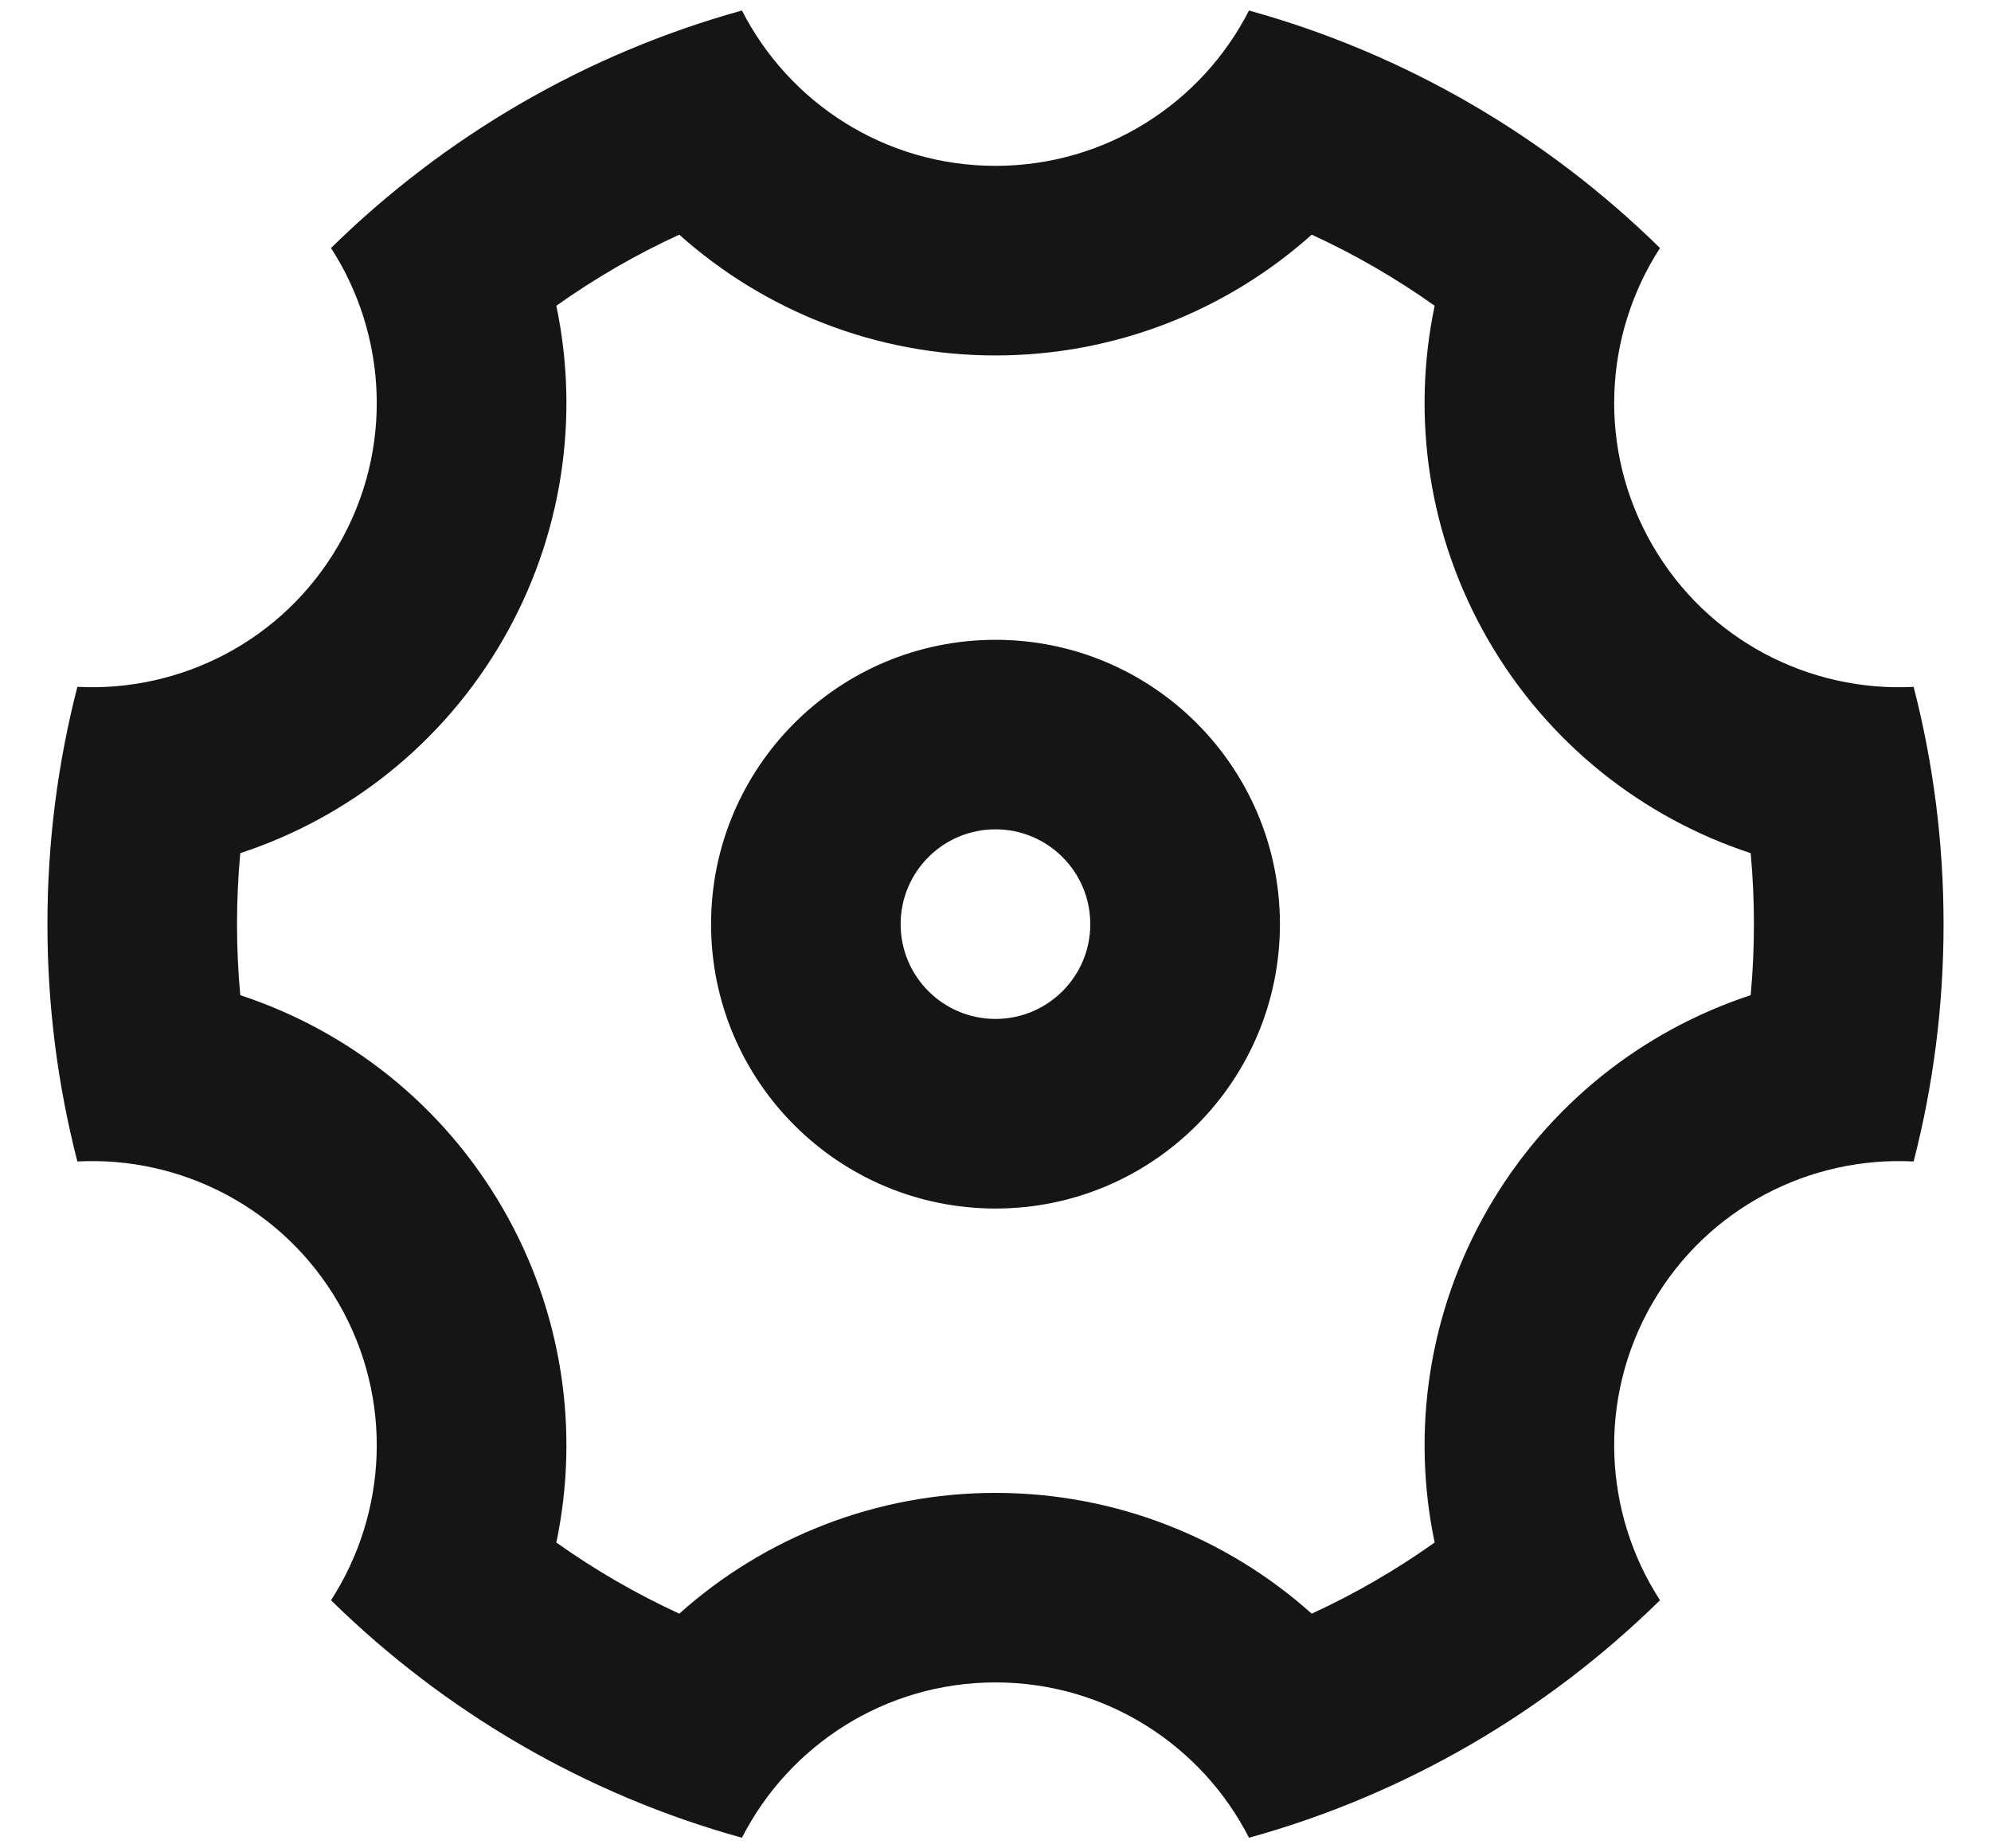 <svg width="28" height="26" viewBox="0 0 28 26" fill="none" xmlns="http://www.w3.org/2000/svg">
<path d="M0.667 13C0.667 11.847 0.813 10.729 1.088 9.662C2.541 9.737 3.984 9.014 4.762 7.666C5.539 6.32 5.445 4.71 4.655 3.489C6.245 1.927 8.224 0.76 10.434 0.148C11.096 1.445 12.444 2.333 14 2.333C15.555 2.333 16.904 1.445 17.565 0.148C19.775 0.76 21.755 1.927 23.345 3.489C22.554 4.71 22.46 6.32 23.237 7.666C24.015 9.014 25.458 9.737 26.912 9.662C27.187 10.729 27.333 11.847 27.333 13C27.333 14.152 27.187 15.271 26.912 16.338C25.458 16.262 24.015 16.986 23.237 18.333C22.46 19.679 22.554 21.289 23.345 22.51C21.755 24.072 19.775 25.239 17.565 25.851C16.904 24.554 15.555 23.666 14 23.666C12.444 23.666 11.096 24.554 10.434 25.851C8.224 25.239 6.245 24.072 4.655 22.51C5.445 21.289 5.539 19.679 4.762 18.333C3.984 16.986 2.541 16.262 1.088 16.338C0.813 15.271 0.667 14.152 0.667 13ZM7.072 17C7.912 18.455 8.153 20.128 7.824 21.698C8.368 22.085 8.947 22.42 9.553 22.699C10.749 21.628 12.319 21 14 21C15.681 21 17.251 21.628 18.447 22.699C19.053 22.42 19.632 22.085 20.176 21.698C19.847 20.128 20.088 18.455 20.928 17C21.768 15.545 23.096 14.5 24.62 13.999C24.651 13.669 24.666 13.335 24.666 13C24.666 12.664 24.651 12.331 24.62 12.001C23.096 11.5 21.768 10.455 20.928 9C20.088 7.545 19.847 5.872 20.176 4.301C19.632 3.914 19.053 3.579 18.447 3.301C17.251 4.371 15.681 5 14 5C12.319 5 10.749 4.371 9.553 3.301C8.947 3.579 8.368 3.914 7.824 4.301C8.153 5.872 7.912 7.545 7.072 9C6.232 10.455 4.903 11.5 3.379 12.001C3.349 12.331 3.333 12.664 3.333 13C3.333 13.335 3.349 13.669 3.379 13.999C4.903 14.5 6.232 15.545 7.072 17ZM14 17C11.791 17 10 15.209 10 13C10 10.791 11.791 9 14 9C16.209 9 18 10.791 18 13C18 15.209 16.209 17 14 17ZM14 14.333C14.736 14.333 15.333 13.736 15.333 13C15.333 12.263 14.736 11.666 14 11.666C13.263 11.666 12.666 12.263 12.666 13C12.666 13.736 13.263 14.333 14 14.333Z" fill="#151515"/>
</svg>

